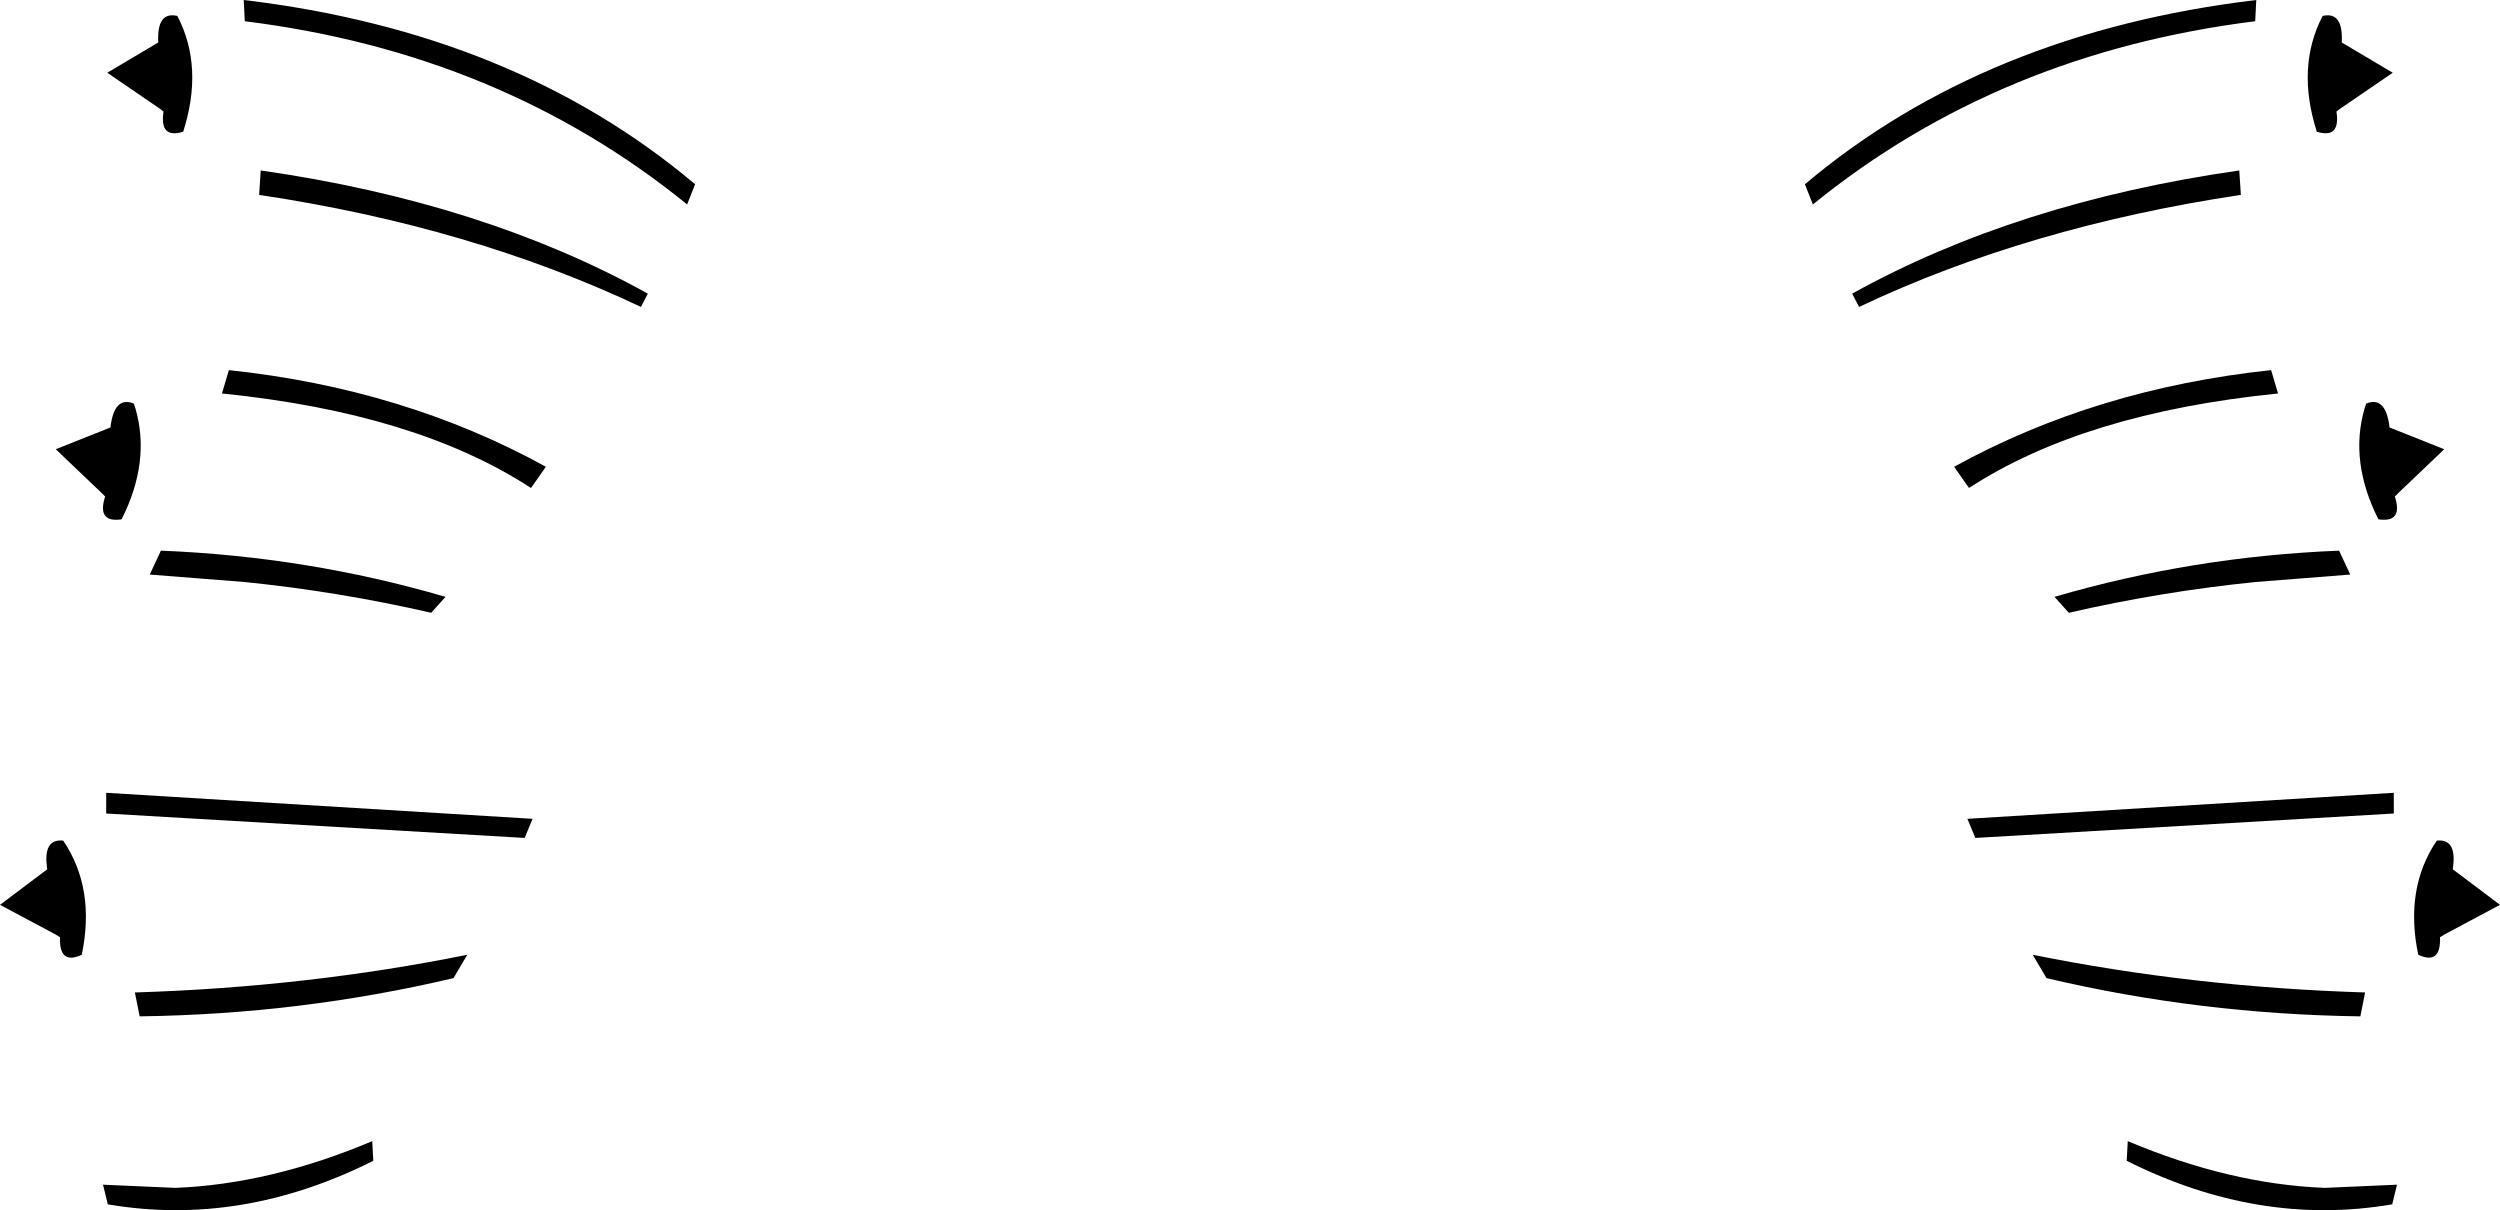 <?xml version="1.0" encoding="UTF-8" standalone="no"?>
<svg xmlns:xlink="http://www.w3.org/1999/xlink" height="113.95px" width="235.4px" xmlns="http://www.w3.org/2000/svg">
  <g transform="matrix(1.0, 0.0, 0.0, 1.0, -282.2, -228.55)">
    <path d="M452.9 247.8 L452.15 245.9 Q469.1 231.6 494.65 228.55 L494.55 230.55 Q470.45 233.55 452.9 247.8 M457.25 257.45 L456.6 256.2 Q472.1 247.6 493.05 244.6 L493.2 246.9 Q473.2 249.9 457.25 257.45 M467.6 274.5 L466.2 272.5 Q479.55 265.15 496.05 263.4 L496.7 265.6 Q478.4 267.45 467.6 274.5 M477.0 286.25 L475.65 284.75 Q488.65 280.95 502.45 280.4 L503.5 282.65 494.6 283.35 Q485.7 284.25 477.0 286.25 M342.55 257.45 Q326.6 249.9 306.6 246.9 L306.75 244.6 Q327.7 247.6 343.2 256.2 L342.55 257.45 M332.2 274.5 Q321.4 267.45 303.1 265.6 L303.75 263.4 Q320.25 265.15 333.6 272.5 L332.2 274.5 M346.9 247.8 Q329.35 233.55 305.25 230.55 L305.15 228.55 Q330.7 231.6 347.65 245.9 L346.9 247.8 M331.6 307.45 L292.2 305.15 292.2 303.2 332.35 305.65 331.6 307.45 M324.9 320.65 Q310.5 324.05 295.35 324.25 L294.9 322.0 Q311.1 321.5 326.2 318.45 L324.9 320.65 M474.9 320.65 L473.6 318.45 Q488.7 321.5 504.9 322.0 L504.45 324.25 Q489.3 324.05 474.9 320.65 M468.2 307.45 L467.45 305.65 507.6 303.2 507.6 305.15 468.2 307.45 M482.45 337.85 L482.55 336.0 Q492.15 340.05 501.1 340.4 L507.9 340.1 507.45 341.95 Q494.9 344.1 482.45 337.85 M502.7 232.55 L507.5 235.4 502.6 238.75 502.2 239.05 Q502.6 241.65 500.35 240.95 498.4 234.85 500.9 230.05 502.85 229.6 502.7 232.55 M512.35 270.85 L508.05 274.95 507.7 275.3 Q508.5 277.8 506.15 277.45 503.4 272.0 504.85 267.0 L505.0 266.55 Q506.85 265.8 507.2 268.8 L512.35 270.85 M512.35 316.55 L511.95 316.8 Q512.05 319.45 509.9 318.45 508.6 312.2 511.65 307.7 513.6 307.5 513.15 310.4 L517.6 313.75 512.35 316.55 M298.9 230.05 Q301.4 234.85 299.45 240.95 297.2 241.65 297.6 239.05 L297.2 238.75 292.3 235.4 297.1 232.55 Q296.95 229.6 298.9 230.05 M292.6 268.8 Q292.95 265.8 294.8 266.55 L294.95 267.0 Q296.4 272.0 293.65 277.45 291.3 277.8 292.1 275.3 L291.75 274.95 287.45 270.85 292.6 268.8 M297.35 280.4 Q311.15 280.95 324.15 284.75 L322.8 286.25 Q314.1 284.25 305.2 283.35 L296.3 282.65 297.35 280.4 M288.15 307.7 Q291.2 312.2 289.9 318.45 287.75 319.45 287.85 316.8 L287.45 316.55 282.2 313.75 286.65 310.4 Q286.2 307.5 288.15 307.7 M292.35 341.95 L291.9 340.1 298.7 340.4 Q307.65 340.05 317.25 336.0 L317.35 337.85 Q304.9 344.1 292.35 341.95" fill="#000000" fill-rule="evenodd" stroke="none"/>
  </g>
</svg>
